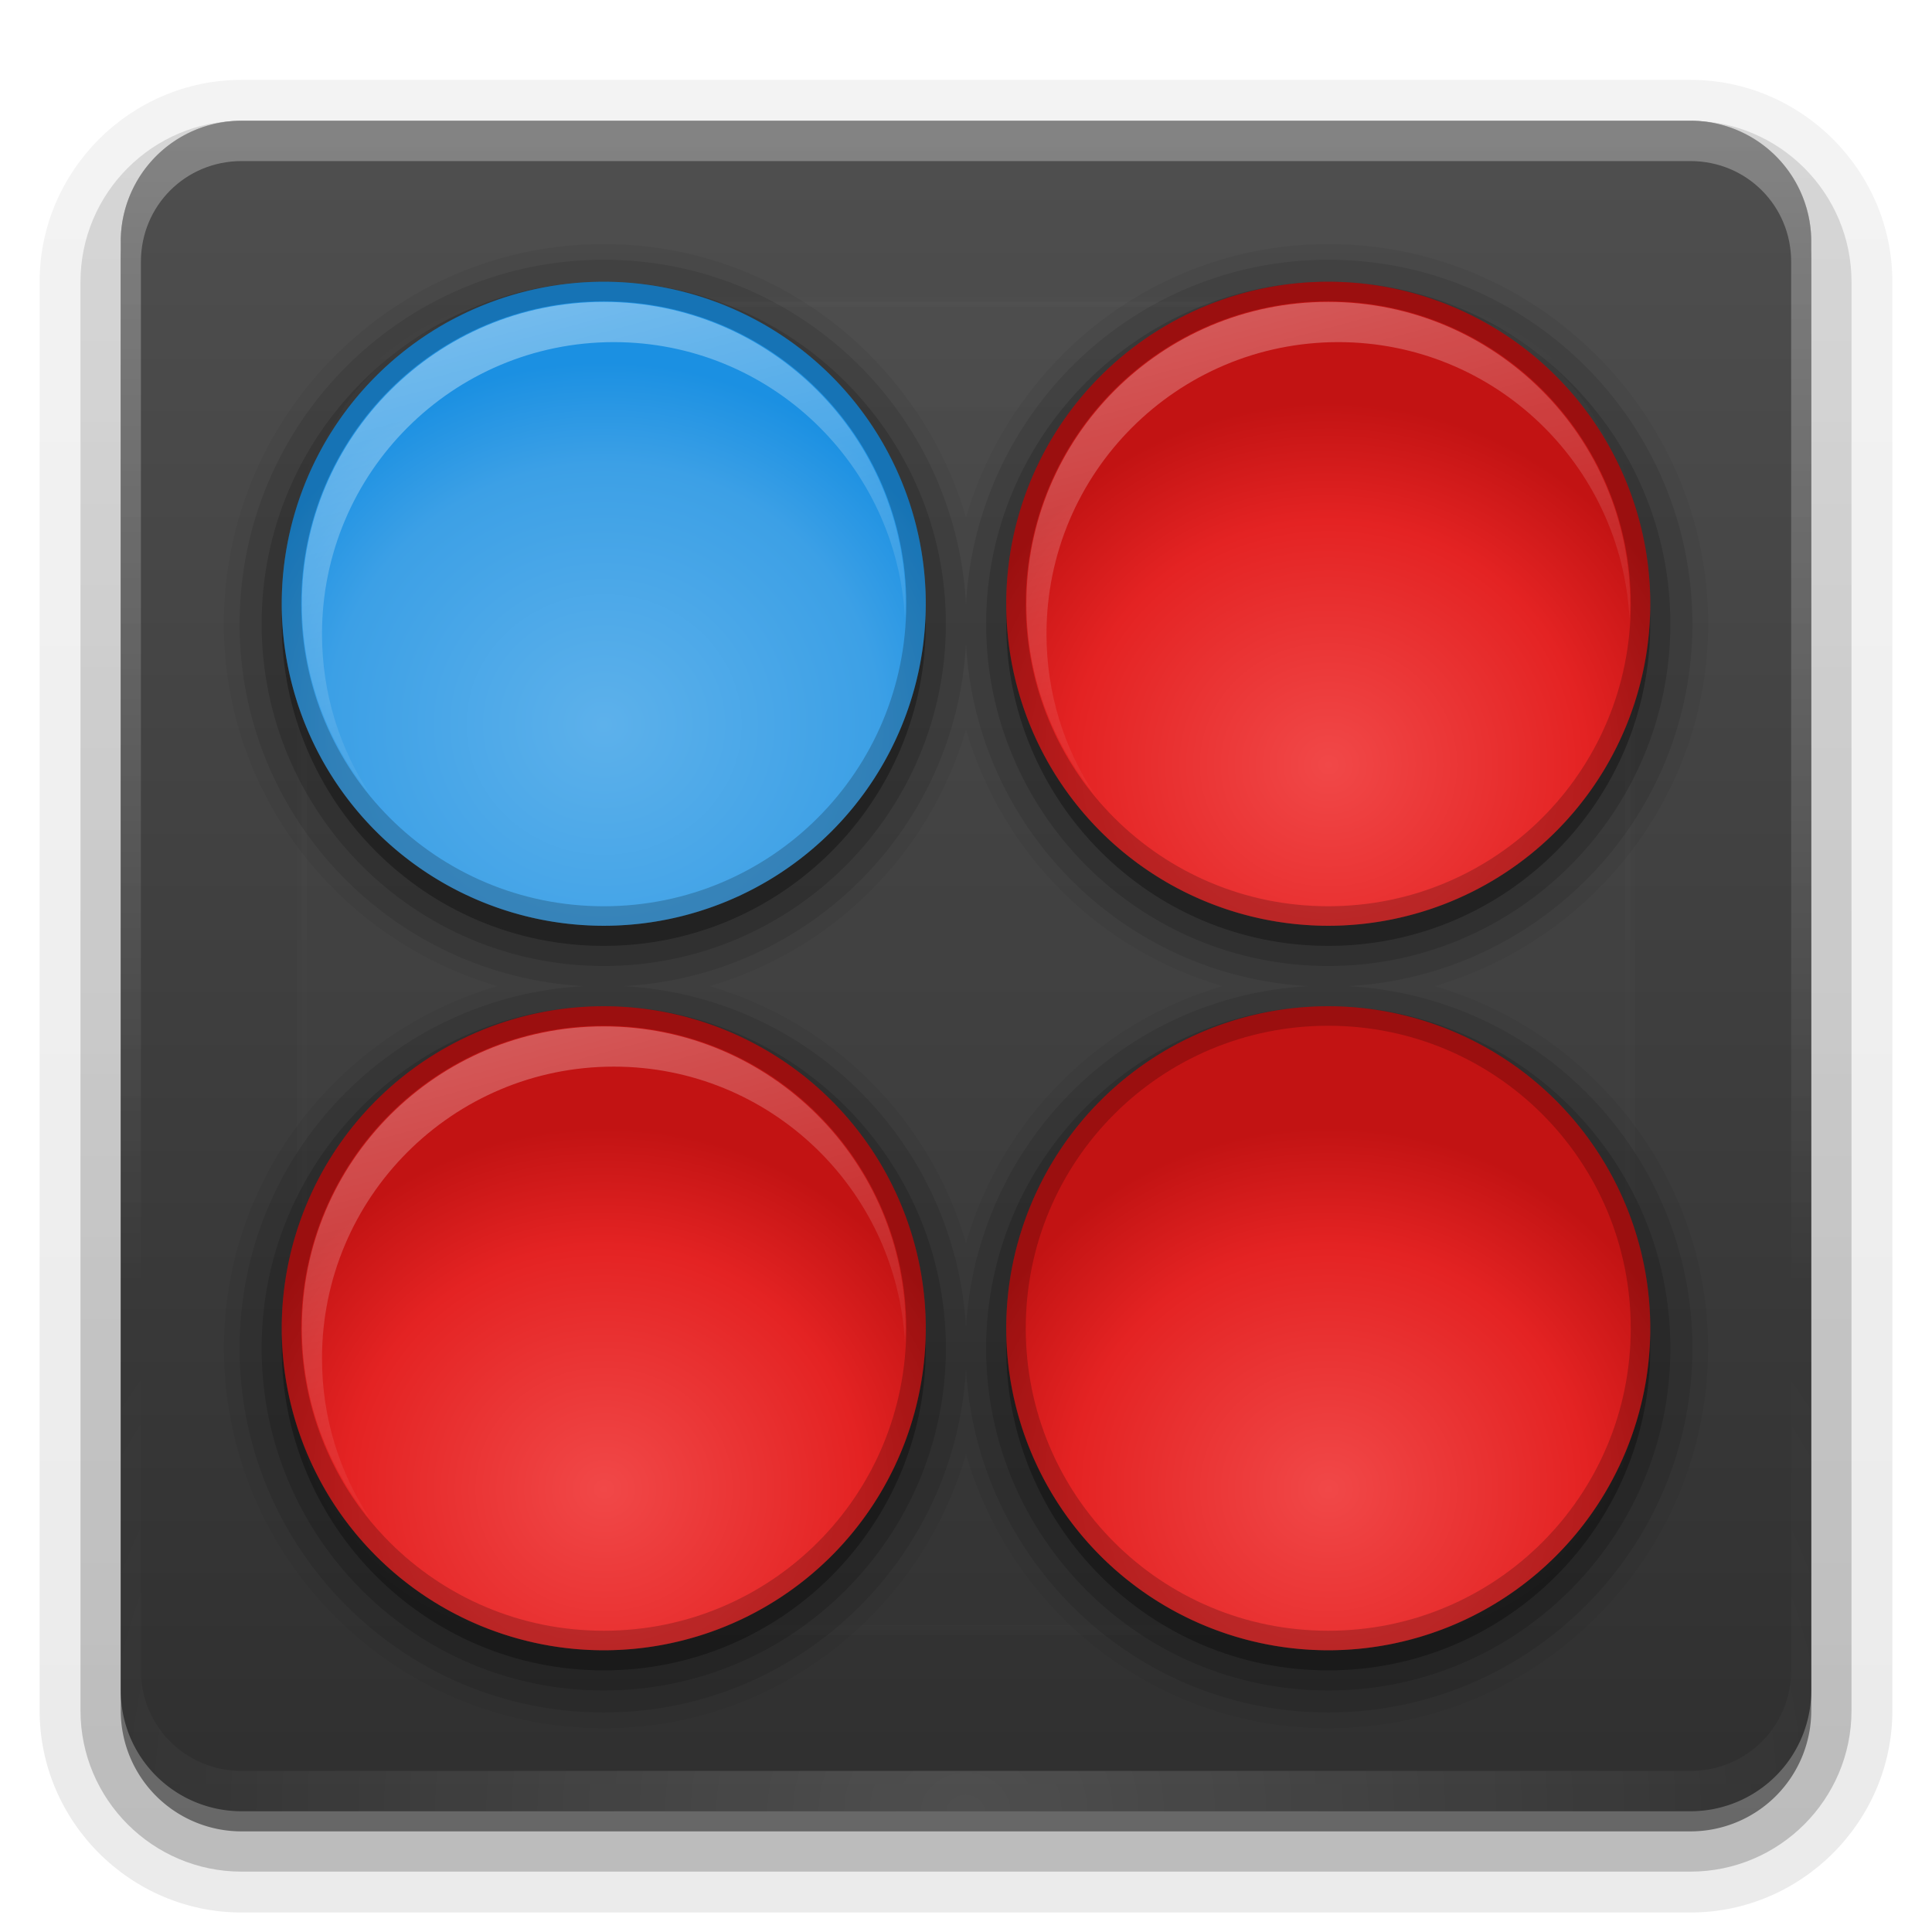 <svg xmlns="http://www.w3.org/2000/svg" viewBox="0 0 96 96" xmlns:xlink="http://www.w3.org/1999/xlink">
<defs>
<clipPath id="clipPath3613">
<path style="fill:#fff" d="m12,6h72a6,6 0 0,1 6,6v72a6,6 0 0,1 -6,6h-72a6,6 0 0,1 -6-6v-72a6,6 0 0,1 6-6"/>
</clipPath>
<filter width="1.384" x="-.192" y="-.192" height="1.384" style="color-interpolation-filters:sRGB" id="filter3794">
<feGaussianBlur stdDeviation="5.28"/>
</filter>
<linearGradient id="linearGradient3188" xlink:href="#linearGradient3737" y1="6" y2="63.893" x2="0" gradientUnits="userSpaceOnUse"/>
<linearGradient id="linearGradient3737">
<stop offset="0" style="stop-color:#fff"/>
<stop offset="1" style="stop-color:#fff;stop-opacity:0"/>
</linearGradient>
<linearGradient id="linearGradient3617" xlink:href="#linearGradient3700-6" y1="90" y2="5.988" x2="0" gradientUnits="userSpaceOnUse"/>
<linearGradient id="linearGradient3613" xlink:href="#linearGradient3737" y1="20.221" y2="138.661" x2="0" gradientUnits="userSpaceOnUse"/>
<linearGradient gradientTransform="matrix(1.006 0 0 .994 100 0)" id="ButtonShadow-0" y1="92.54" y2="7.017" x2="0" gradientUnits="userSpaceOnUse">
<stop offset="0"/>
<stop offset="1" style="stop-opacity:.588"/>
</linearGradient>
<linearGradient id="linearGradient3781">
<stop offset="0" style="stop-color:#fff"/>
<stop offset="1" style="stop-color:#fff;stop-opacity:0"/>
</linearGradient>
<linearGradient gradientTransform="translate(-36)" id="linearGradient3791" xlink:href="#linearGradient3781" y1="15" x1="61" y2="38.502" x2="67.297" gradientUnits="userSpaceOnUse"/>
<linearGradient gradientTransform="matrix(1.024 0 0 1.012 -1.143 -98.071)" id="linearGradient3780" xlink:href="#ButtonShadow-0" y1="6.132" y2="90.239" x2="0" gradientUnits="userSpaceOnUse"/>
<linearGradient id="linearGradient3974" xlink:href="#linearGradient3781" y1="15" x1="61" y2="38.502" x2="67.297" gradientUnits="userSpaceOnUse"/>
<linearGradient gradientTransform="translate(0 -97)" id="linearGradient3721" xlink:href="#ButtonShadow-0" y1="6.132" y2="90.239" x2="0" gradientUnits="userSpaceOnUse"/>
<linearGradient id="linearGradient3700-6">
<stop offset="0" style="stop-color:#2f2f2f"/>
<stop offset="1" style="stop-color:#4f4f4f"/>
</linearGradient>
<radialGradient cx="32" cy="26" gradientTransform="matrix(1.188 0 0 1.125 -6 -3.25)" r="16" id="radialGradient3679" gradientUnits="userSpaceOnUse">
<stop offset="0" style="stop-color:#5db1eb"/>
<stop offset=".719" style="stop-color:#3ca0e6"/>
<stop offset="1" style="stop-color:#1b90e2"/>
</radialGradient>
<radialGradient cx="32" cy="40" gradientTransform="matrix(1.188 0 0 1.125 -6 -5)" r="16" id="radialGradient3972" gradientUnits="userSpaceOnUse">
<stop offset="0" style="stop-color:#f14848"/>
<stop offset=".672" style="stop-color:#e42323"/>
<stop offset="1" style="stop-color:#c21313"/>
</radialGradient>
<radialGradient cx="48" cy="90.172" gradientTransform="matrix(1.157 0 0 .996 -7.551 .197)" r="42" id="radialGradient3619" xlink:href="#linearGradient3737" gradientUnits="userSpaceOnUse"/>
</defs>
<path style="opacity:.08;fill:url(#linearGradient3780)" d="m12-95.031c-5.511,0-10.031,4.52-10.031,10.031v71c0,5.511 4.52,10.031 10.031,10.031h72c5.511,0 10.031-4.52 10.031-10.031v-71c0-5.511-4.52-10.031-10.031-10.031h-72z" transform="scale(1 -1)"/>
<path style="opacity:.1;fill:url(#linearGradient3780)" d="m12-94.031c-4.972,0-9.031,4.06-9.031,9.031v71c0,4.972 4.06,9.031 9.031,9.031h72c4.972,0 9.031-4.06 9.031-9.031v-71c0-4.972-4.06-9.031-9.031-9.031h-72z" transform="scale(1 -1)"/>
<path style="opacity:.2;fill:url(#linearGradient3780)" d="m12-93c-4.409,0-8,3.591-8,8v71c0,4.409 3.591,8 8,8h72c4.409,0 8-3.591 8-8v-71c0-4.409-3.591-8-8-8h-72z" transform="scale(1 -1)"/>
<path style="opacity:.3;fill:url(#linearGradient3780)" d="m12-92h72a7,7 0 0,1 7,7v71a7,7 0 0,1 -7,7h-72a7,7 0 0,1 -7-7v-71a7,7 0 0,1 7-7" transform="scale(1 -1)"/>
<path style="opacity:.45;fill:url(#linearGradient3721)" d="m12-91h72a6,6 0 0,1 6,6v72a6,6 0 0,1 -6,6h-72a6,6 0 0,1 -6-6v-72a6,6 0 0,1 6-6" transform="scale(1 -1)"/>
<path style="fill:url(#linearGradient3617)" d="m12,6h72a6,6 0 0,1 6,6v72a6,6 0 0,1 -6,6h-72a6,6 0 0,1 -6-6v-72a6,6 0 0,1 6-6"/>
<path style="opacity:.3;fill:url(#linearGradient3188)" d="m12,6c-3.324,0-6,2.676-6,6v2 68 2c0,.335 .041,.651 .094,.969 .049,.296 .097,.597 .188,.875 .01,.03 .021,.064 .031,.094 .099,.288 .235,.547 .375,.812 .145,.274 .316,.536 .5,.781 .184,.246 .374,.473 .594,.688 .44,.428 .943,.815 1.5,1.094 .279,.14 .574,.247 .875,.344-.256-.1-.487-.236-.719-.375-.007-.004-.024,.004-.031,0-.032-.019-.062-.043-.094-.062-.12-.077-.231-.164-.344-.25-.106-.081-.213-.161-.312-.25-.178-.161-.347-.345-.5-.531-.108-.13-.218-.265-.312-.406-.025-.038-.038-.086-.062-.125-.065-.103-.13-.204-.188-.312-.101-.195-.206-.416-.281-.625-.008-.022-.024-.041-.031-.062-.032-.092-.036-.187-.062-.281-.03-.107-.07-.203-.094-.312-.073-.342-.125-.698-.125-1.062v-2-68-2c0-2.782 2.218-5 5-5h2 68 2c2.782,0 5,2.218 5,5v2 68 2c0,.364-.052,.721-.125,1.062-.044,.207-.088,.398-.156,.594-.008,.022-.023,.041-.031,.062-.063,.174-.138,.367-.219,.531-.042,.083-.079,.17-.125,.25-.055,.097-.127,.188-.188,.281-.094,.141-.205,.276-.312,.406-.143,.174-.303,.347-.469,.5-.011,.01-.02,.021-.031,.031-.138,.126-.285,.234-.438,.344-.103,.073-.204,.153-.312,.219-.007,.004-.024-.004-.031,0-.232,.139-.463,.275-.719,.375 .301-.097 .597-.204 .875-.344 .557-.279 1.06-.666 1.5-1.094 .22-.214 .409-.442 .594-.688 .184-.246 .355-.508 .5-.781 .14-.265 .276-.525 .375-.812 .01-.031 .021-.063 .031-.094 .09-.278 .139-.579 .188-.875 .052-.318 .094-.634 .094-.969v-2-68-2c0-3.324-2.676-6-6-6h-72z"/>
<path style="opacity:.15;fill:url(#radialGradient3619)" d="m12,90c-3.324,0-6-2.676-6-6v-2-68-2c0-.335 .041-.651 .094-.969 .049-.296 .097-.597 .188-.875 .01-.03 .021-.064 .031-.094 .099-.288 .235-.547 .375-.812 .145-.274 .316-.536 .5-.781 .184-.246 .374-.473 .594-.688 .44-.428 .943-.815 1.5-1.094 .279-.14 .574-.247 .875-.344-.256,.1-.487,.236-.719,.375-.007,.004-.024-.004-.031,0-.032,.019-.062,.043-.094,.062-.12,.077-.231,.164-.344,.25-.106,.081-.213,.161-.312,.25-.178,.161-.347,.345-.5,.531-.108,.13-.218,.265-.312,.406-.025,.038-.038,.086-.062,.125-.065,.103-.13,.204-.188,.312-.101,.195-.206,.416-.281,.625-.008,.022-.024,.041-.031,.062-.032,.092-.036,.187-.062,.281-.03,.107-.07,.203-.094,.312-.073,.342-.125,.698-.125,1.062v2 68 2c0,2.782 2.218,5 5,5h2 68 2c2.782,0 5-2.218 5-5v-2-68-2c0-.364-.052-.721-.125-1.062-.044-.207-.088-.398-.156-.594-.008-.022-.023-.041-.031-.062-.063-.174-.138-.367-.219-.531-.042-.083-.079-.17-.125-.25-.055-.097-.127-.188-.188-.281-.094-.141-.205-.276-.312-.406-.143-.174-.303-.347-.469-.5-.011-.01-.02-.021-.031-.031-.138-.126-.285-.234-.438-.344-.103-.073-.204-.153-.312-.219-.007-.004-.024,.004-.031,0-.232-.139-.463-.275-.719-.375 .301,.097 .597,.204 .875,.344 .557,.279 1.06,.666 1.5,1.094 .22,.214 .409,.442 .594,.688 .184,.246 .355,.508 .5,.781 .14,.265 .276,.525 .375,.812 .01,.031 .021,.063 .031,.094 .09,.278 .139,.579 .188,.875 .052,.318 .094,.634 .094,.969v2 68 2c0,3.324-2.676,6-6,6h-72z"/>
<path style="opacity:.1;fill:url(#linearGradient3613);filter:url(#filter3794);stroke:#fff;stroke-linecap:round;stroke-width:.5;clip-path:url(#clipPath3613)" d="m27,15h42a12,12 0 0,1 12,12v42a12,12 0 0,1 -12,12h-42a12,12 0 0,1 -12-12v-42a12,12 0 0,1 12-12"/>
<g style="color:#000">
<path style="opacity:.05" d="m30,12.125c-10.398,0-18.875,8.477-18.875,18.875 0,8.554 5.77,15.712 13.594,18-7.823,2.288-13.594,9.446-13.594,18 0,10.398 8.477,18.875 18.875,18.875 8.554,0 15.712-5.77 18-13.594 2.288,7.823 9.446,13.594 18,13.594 10.398,0 18.875-8.477 18.875-18.875 0-8.554-5.77-15.712-13.594-18 7.823-2.288 13.594-9.446 13.594-18 0-10.398-8.477-18.875-18.875-18.875-8.554,0-15.712,5.77-18,13.594-2.288-7.823-9.446-13.594-18-13.594zm18,24.125c1.792,6.148 6.602,10.957 12.75,12.75-6.148,1.792-10.957,6.602-12.75,12.75-1.792-6.148-6.602-10.957-12.75-12.75 6.148-1.792 10.957-6.602 12.75-12.75z"/>
<path style="opacity:.1" d="m30,12.906c-9.98,0-18.094,8.113-18.094,18.094 0,9.639 7.584,17.471 17.094,18-9.51,.529-17.094,8.361-17.094,18 0,9.98 8.113,18.094 18.094,18.094 9.639,0 17.471-7.584 18-17.094 .529,9.51 8.361,17.094 18,17.094 9.98,0 18.094-8.113 18.094-18.094 0-9.639-7.584-17.471-17.094-18 9.51-.529 17.094-8.361 17.094-18 0-9.98-8.113-18.094-18.094-18.094-9.639,0-17.471,7.584-18,17.094-.529-9.51-8.361-17.094-18-17.094zm18,19.094c.511,9.173 7.827,16.489 17,17-9.173,.511-16.489,7.827-17,17-.511-9.173-7.827-16.489-17-17 9.173-.511 16.489-7.827 17-17z"/>
<path style="opacity:.15" d="m30,14c-9.381,0-17,7.619-17,17 0,9.381 7.619,17 17,17 9.381,0 17-7.619 17-17 0-9.381-7.619-17-17-17zm36,0c-9.381,0-17,7.619-17,17 0,9.381 7.619,17 17,17 9.381,0 17-7.619 17-17 0-9.381-7.619-17-17-17zm-36,36c-9.381,0-17,7.619-17,17 0,9.381 7.619,17 17,17 9.381,0 17-7.619 17-17 0-9.381-7.619-17-17-17zm36,0c-9.381,0-17,7.619-17,17 0,9.381 7.619,17 17,17 9.381,0 17-7.619 17-17 0-9.381-7.619-17-17-17z"/>
<path style="opacity:.3" d="m30,15c-8.837,0-16,7.163-16,16 0,8.837 7.163,16 16,16 8.837,0 16-7.163 16-16 0-8.837-7.163-16-16-16zm36,0c-8.837,0-16,7.163-16,16 0,8.837 7.163,16 16,16 8.837,0 16-7.163 16-16 0-8.837-7.163-16-16-16zm-36,36c-8.837,0-16,7.163-16,16 0,8.837 7.163,16 16,16 8.837,0 16-7.163 16-16 0-8.837-7.163-16-16-16zm36,0c-8.837,0-16,7.163-16,16 0,8.837 7.163,16 16,16 8.837,0 16-7.163 16-16 0-8.837-7.163-16-16-16z"/>
<path style="fill:url(#radialGradient3679)" d="m48,32a16,16 0 1,1 -32,0 16,16 0 1,1 32,0z" transform="matrix(1 0 0 -1 -2 62)"/>
<path style="opacity:.4;fill:url(#linearGradient3791)" d="m30,15c-8.284,0-15,6.716-15,15 0,3.609 1.283,6.912 3.406,9.5-1.525-2.296-2.406-5.037-2.406-8 0-8.008 6.492-14.5 14.5-14.5 7.753,0 14.072,6.096 14.469,13.75 .012-.251 .031-.496 .031-.75 0-8.284-6.716-15-15-15z"/>
<path style="opacity:.2" d="m30,14c-8.837,0-16,7.163-16,16 0,8.837 7.163,16 16,16 8.837,0 16-7.163 16-16 0-8.837-7.163-16-16-16zm0,.969c8.32,0 15.031,6.711 15.031,15.031 0,8.32-6.711,15.031-15.031,15.031-8.32,0-15.031-6.711-15.031-15.031 0-8.32 6.711-15.031 15.031-15.031z"/>
<path style="fill:url(#radialGradient3972)" d="m48,32a16,16 0 1,1 -32,0 16,16 0 1,1 32,0z" transform="translate(34 -2)"/>
<path style="opacity:.3;fill:url(#linearGradient3974)" d="m66,15c-8.284,0-15,6.716-15,15 0,3.609 1.283,6.912 3.406,9.5-1.525-2.296-2.406-5.037-2.406-8 0-8.008 6.492-14.5 14.5-14.5 7.753,0 14.072,6.096 14.469,13.75 .012-.251 .031-.496 .031-.75 0-8.284-6.716-15-15-15z"/>
<path style="opacity:.2" d="m66,14c-8.837,0-16,7.163-16,16 0,8.837 7.163,16 16,16 8.837,0 16-7.163 16-16 0-8.837-7.163-16-16-16zm0,.969c8.32,0 15.031,6.711 15.031,15.031 0,8.32-6.711,15.031-15.031,15.031-8.32,0-15.031-6.711-15.031-15.031 0-8.32 6.711-15.031 15.031-15.031z"/>
<g transform="translate(0 36)">
<path style="fill:url(#radialGradient3972)" d="m48,32a16,16 0 1,1 -32,0 16,16 0 1,1 32,0z" transform="translate(34 -2)"/>
<path style="opacity:.3;fill:url(#linearGradient3974)" d="m66,15c-8.284,0-15,6.716-15,15 0,3.609 1.283,6.912 3.406,9.5-1.525-2.296-2.406-5.037-2.406-8 0-8.008 6.492-14.5 14.5-14.5 7.753,0 14.072,6.096 14.469,13.75 .012-.251 .031-.496 .031-.75 0-8.284-6.716-15-15-15z"/>
<path style="opacity:.2" d="m66,14c-8.837,0-16,7.163-16,16 0,8.837 7.163,16 16,16 8.837,0 16-7.163 16-16 0-8.837-7.163-16-16-16zm0,.969c8.32,0 15.031,6.711 15.031,15.031 0,8.32-6.711,15.031-15.031,15.031-8.32,0-15.031-6.711-15.031-15.031 0-8.32 6.711-15.031 15.031-15.031z"/>
</g>
<g transform="translate(-36 36)">
<path style="fill:url(#radialGradient3972)" d="m48,32a16,16 0 1,1 -32,0 16,16 0 1,1 32,0z" transform="translate(34 -2)"/>
<path style="opacity:.3;fill:url(#linearGradient3974)" d="m66,15c-8.284,0-15,6.716-15,15 0,3.609 1.283,6.912 3.406,9.5-1.525-2.296-2.406-5.037-2.406-8 0-8.008 6.492-14.5 14.5-14.5 7.753,0 14.072,6.096 14.469,13.75 .012-.251 .031-.496 .031-.75 0-8.284-6.716-15-15-15z"/>
<path style="opacity:.2" d="m66,14c-8.837,0-16,7.163-16,16 0,8.837 7.163,16 16,16 8.837,0 16-7.163 16-16 0-8.837-7.163-16-16-16zm0,.969c8.32,0 15.031,6.711 15.031,15.031 0,8.32-6.711,15.031-15.031,15.031-8.32,0-15.031-6.711-15.031-15.031 0-8.32 6.711-15.031 15.031-15.031z"/>
</g>
</g>
</svg>
